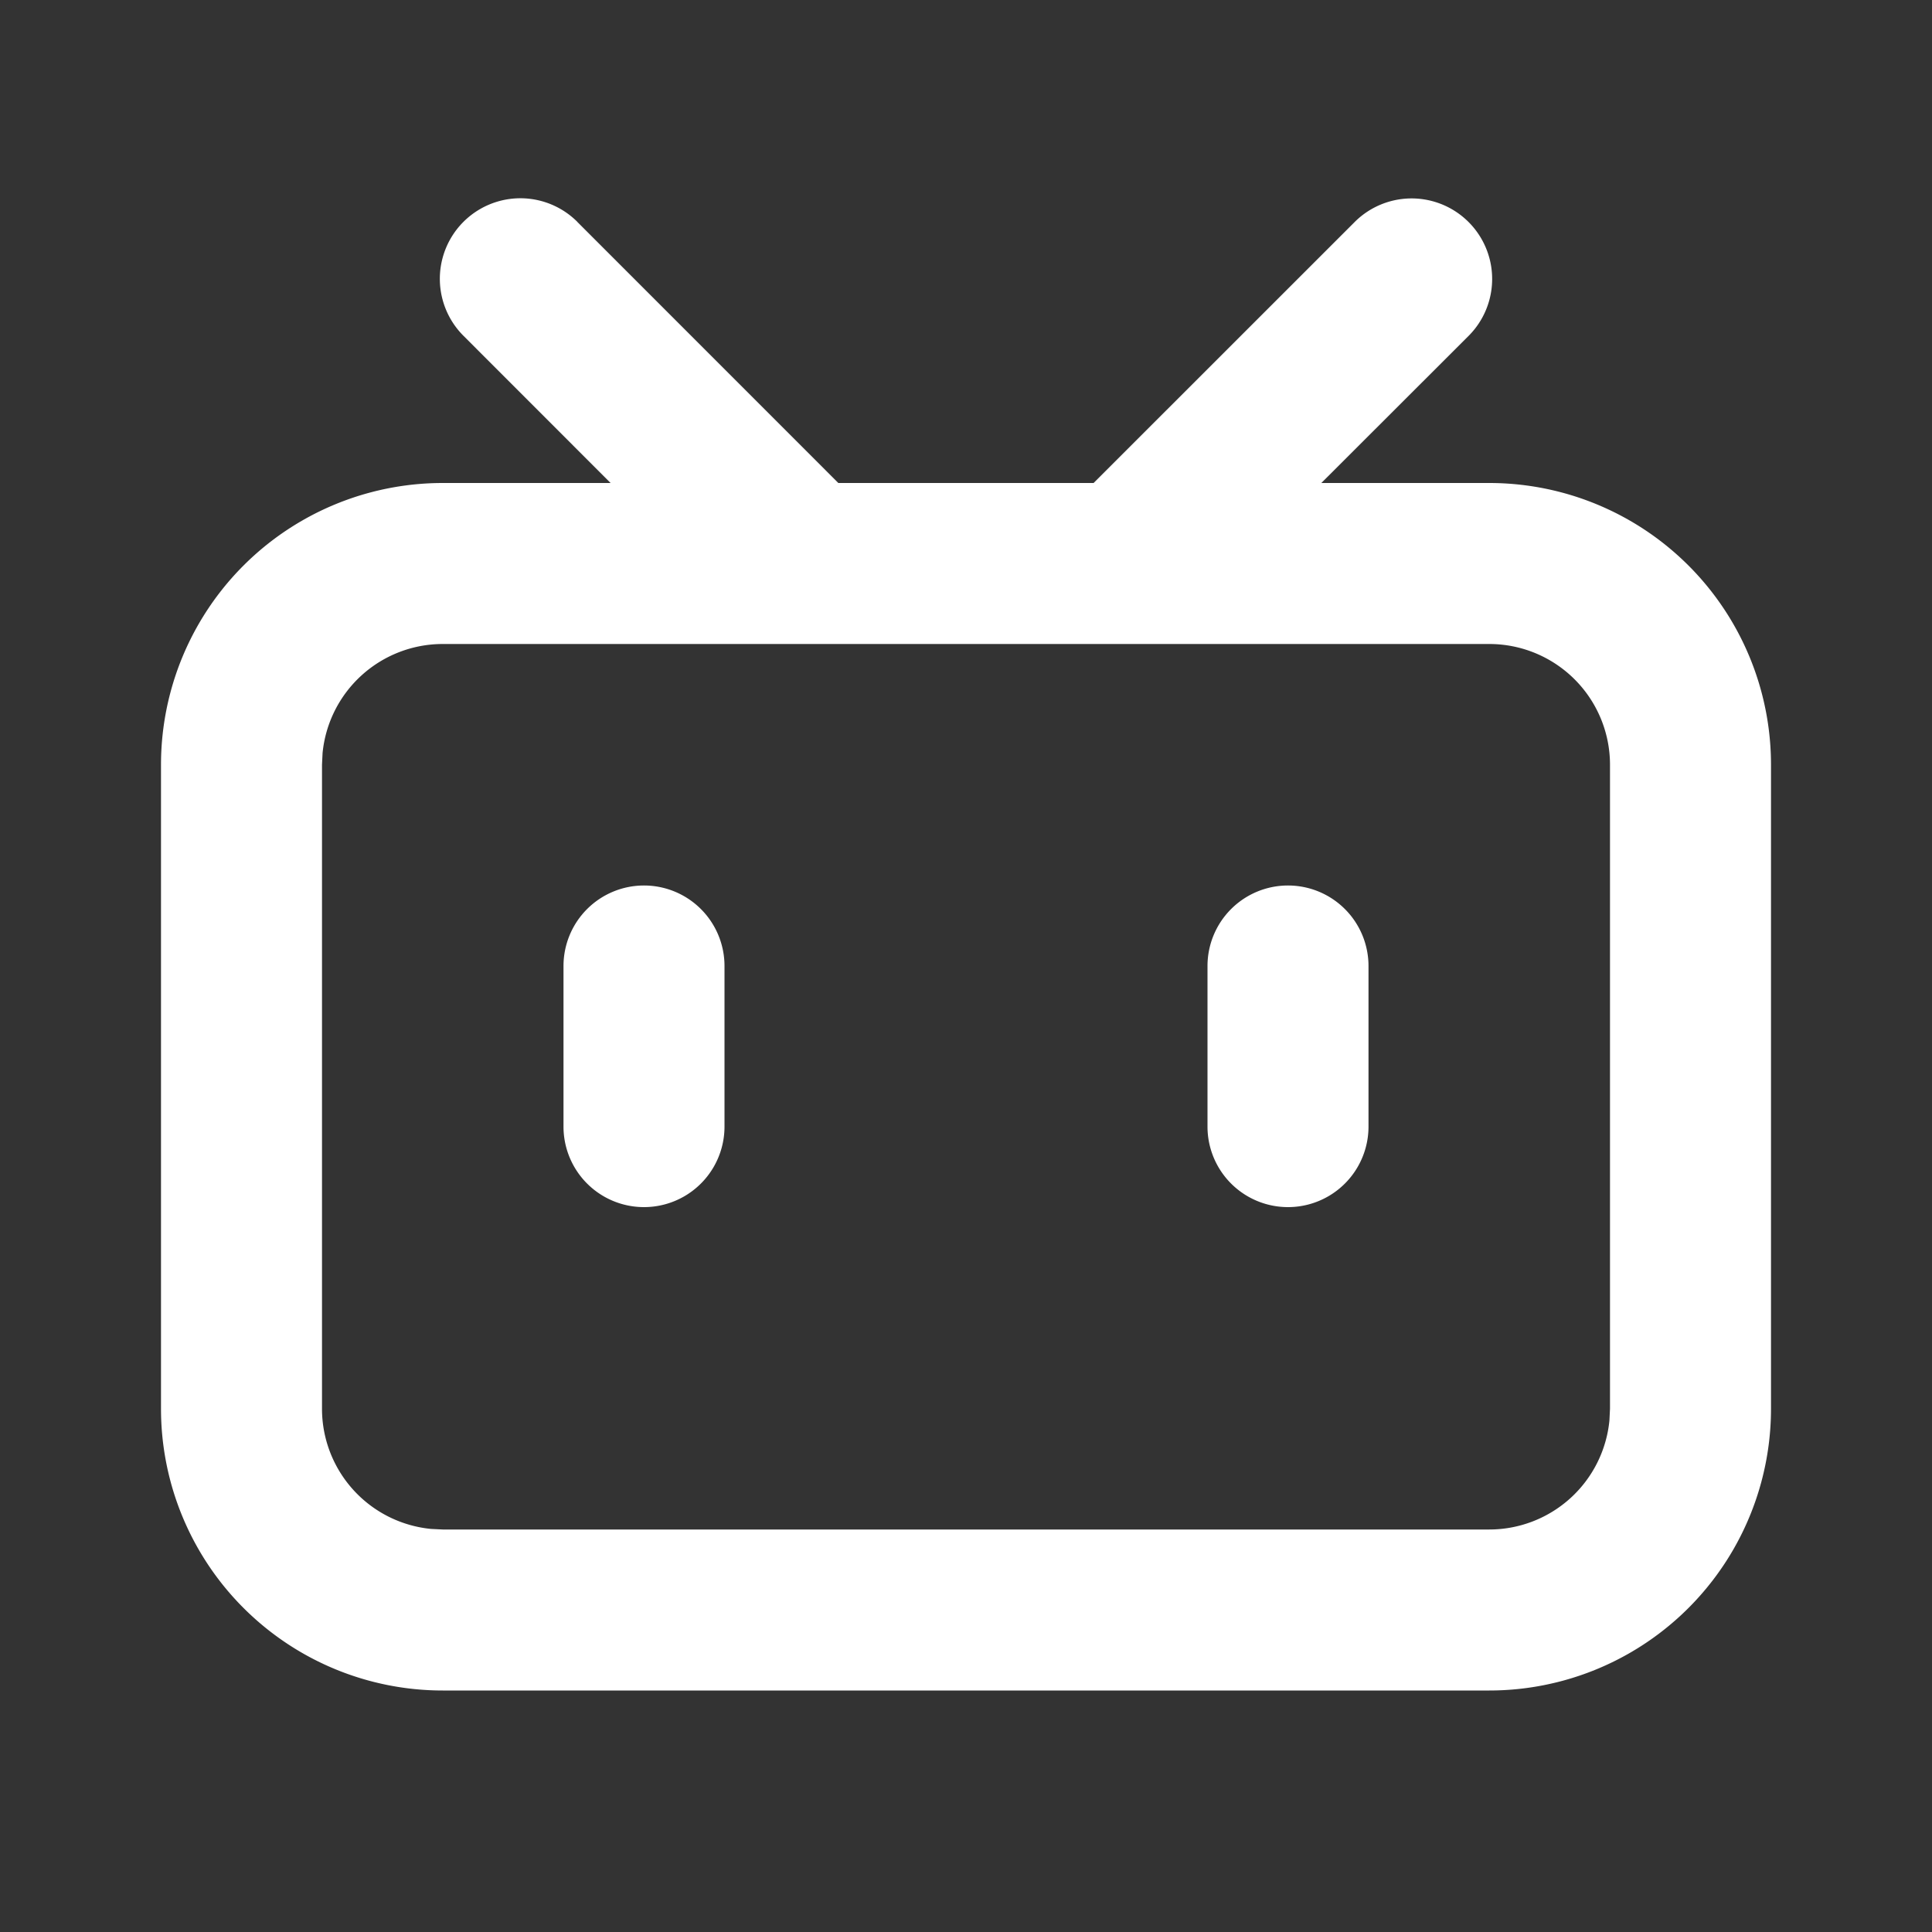 <?xml version="1.0" standalone="no"?><!DOCTYPE svg PUBLIC "-//W3C//DTD SVG 1.1//EN" "http://www.w3.org/Graphics/SVG/1.1/DTD/svg11.dtd"><svg t="1699729634942" class="icon" viewBox="0 0 1024 1024" version="1.1" xmlns="http://www.w3.org/2000/svg" p-id="1246" xmlns:xlink="http://www.w3.org/1999/xlink" width="128" height="128"><rect x="0" y="0" width="1024" height="1024" fill="#333333" stroke="none"/><path d="M306.005 117.632L444.331 256h135.296l138.368-138.325a42.667 42.667 0 0 1 60.373 60.373L700.331 256h89.002a149.333 149.333 0 0 1 149.334 149.333v341.334A149.333 149.333 0 0 1 789.333 896H234.667A149.333 149.333 0 0 1 85.333 746.667V405.333A149.333 149.333 0 0 1 234.667 256h88.96l-77.995-78.037a42.667 42.667 0 0 1 60.373-60.374z m483.328 223.701H234.667a64 64 0 0 0-63.702 57.856l-0.298 6.144v341.334a64 64 0 0 0 57.856 63.701l6.144 0.299h554.666a64 64 0 0 0 63.702-57.856l0.298-6.144V405.333a64 64 0 0 0-64-64z m-448 128A42.667 42.667 0 0 1 384 512v85.333a42.667 42.667 0 0 1-85.333 0V512a42.667 42.667 0 0 1 42.666-42.667z m341.334 0A42.667 42.667 0 0 1 725.333 512v85.333a42.667 42.667 0 0 1-85.333 0V512a42.667 42.667 0 0 1 42.667-42.667z" fill="#FFFFFF" p-id="1247"></path></svg>